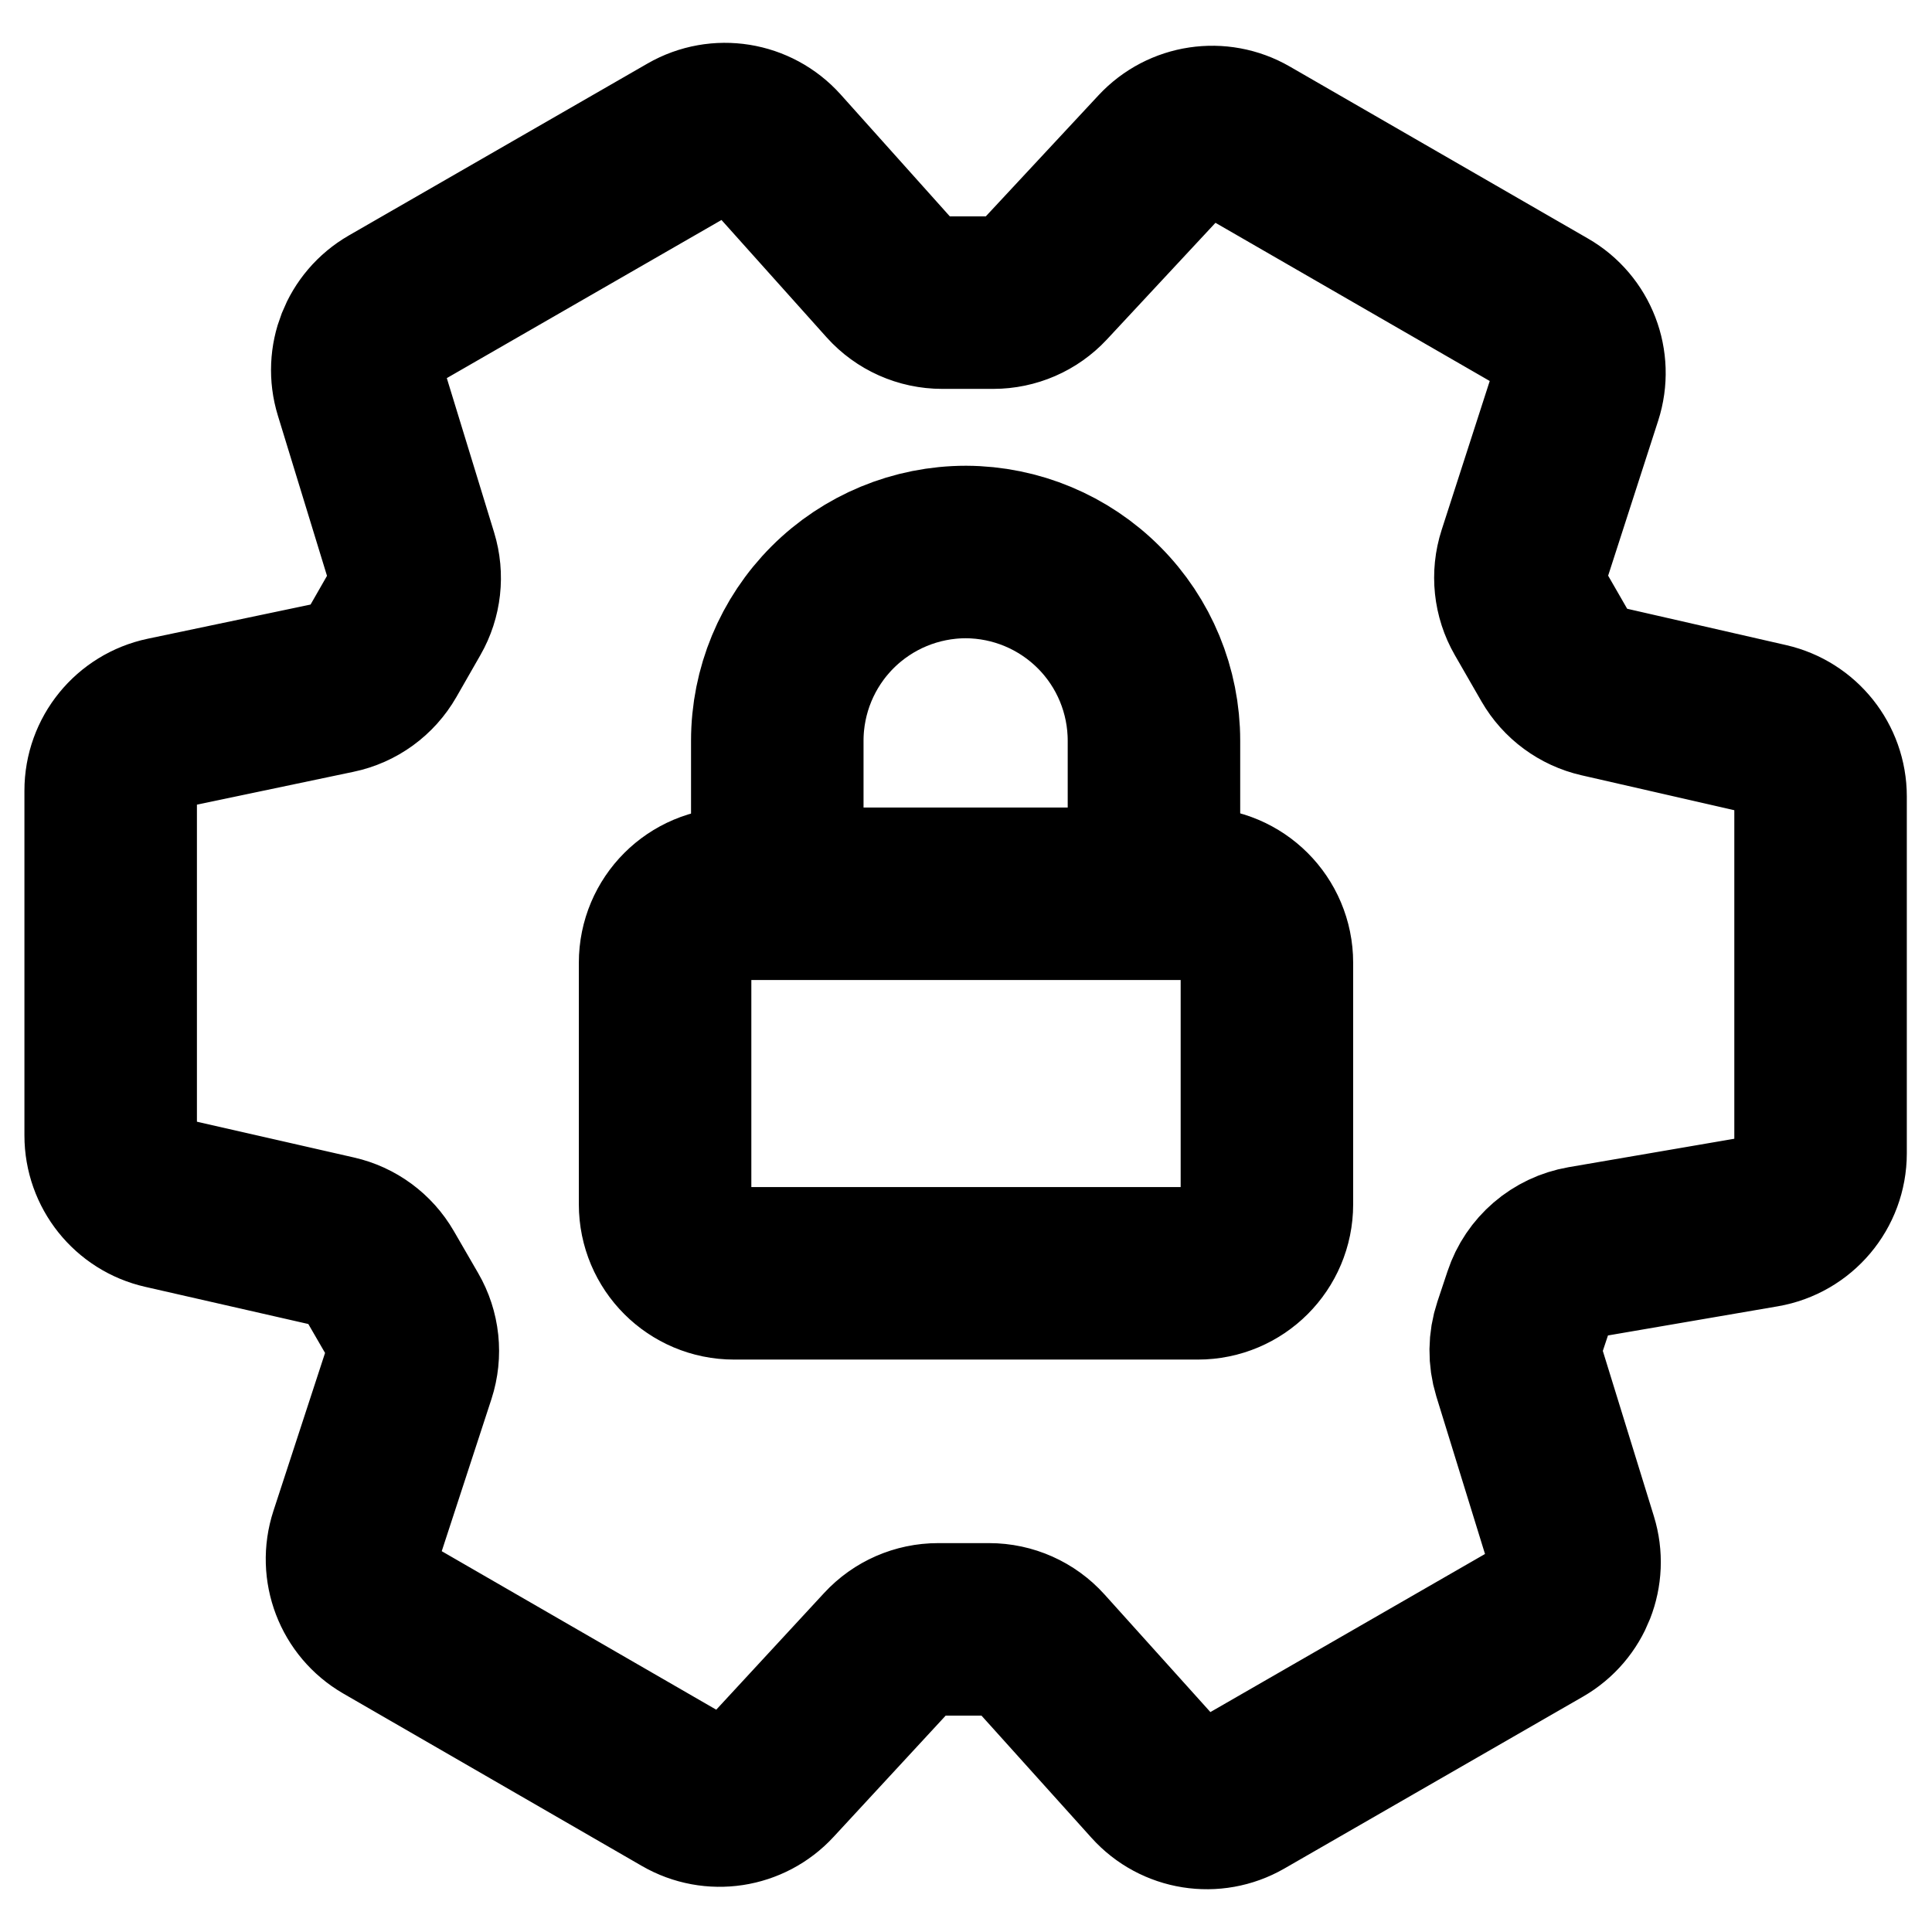 <svg width="28" height="28" viewBox="0 0 28 28" fill="none" xmlns="http://www.w3.org/2000/svg">
<path d="M14.335 23.614C14.619 23.614 14.889 23.734 15.079 23.945L16.748 25.799C17.063 26.15 17.581 26.232 17.99 25.997L22.319 23.505C22.724 23.272 22.913 22.789 22.775 22.343L22.011 19.87C21.95 19.671 21.952 19.457 22.018 19.259L22.165 18.818C22.281 18.468 22.581 18.211 22.944 18.148L25.554 17.7C26.034 17.617 26.385 17.201 26.385 16.714V11.543C26.385 11.076 26.062 10.672 25.608 10.568L23.198 10.017C22.927 9.955 22.693 9.783 22.554 9.542L22.168 8.871C22.027 8.626 21.996 8.333 22.083 8.064L22.842 5.713C22.987 5.264 22.799 4.775 22.39 4.54L18.068 2.047C17.664 1.814 17.154 1.891 16.836 2.232L15.127 4.068C14.938 4.271 14.673 4.386 14.395 4.386H13.655C13.371 4.386 13.1 4.266 12.91 4.054L11.252 2.203C10.936 1.852 10.418 1.768 10.008 2.004L5.679 4.496C5.275 4.729 5.085 5.21 5.222 5.656L5.966 8.083C6.047 8.347 6.015 8.633 5.878 8.872L5.53 9.48C5.388 9.728 5.147 9.904 4.867 9.962L2.399 10.48C1.936 10.577 1.604 10.985 1.604 11.458V16.456C1.604 16.923 1.927 17.328 2.382 17.431L4.852 17.994C5.123 18.055 5.356 18.227 5.495 18.467L5.848 19.077C5.991 19.323 6.022 19.618 5.934 19.889L5.151 22.285C5.004 22.735 5.192 23.226 5.601 23.462L9.929 25.961C10.334 26.195 10.846 26.117 11.163 25.773L12.862 23.935C13.051 23.73 13.317 23.614 13.596 23.614H14.335Z" stroke="black" stroke-width="2.5" stroke-miterlimit="10" stroke-linejoin="round"/>
<path d="M17.361 12.953H10.639C10.086 12.953 9.639 13.4 9.639 13.953V17.454C9.639 18.007 10.086 18.454 10.639 18.454H17.361C17.913 18.454 18.361 18.007 18.361 17.454V13.953C18.361 13.4 17.913 12.953 17.361 12.953Z" stroke="black" stroke-width="2.5" stroke-linecap="round" stroke-linejoin="round"/>
<path d="M11.265 12.732V10.735C11.265 10.01 11.553 9.314 12.066 8.801C12.579 8.288 13.275 8 14 8C14.723 8.003 15.416 8.292 15.927 8.805C16.438 9.317 16.724 10.011 16.724 10.735V12.732" stroke="black" stroke-width="2.5" stroke-linecap="round" stroke-linejoin="round"/>
</svg>
